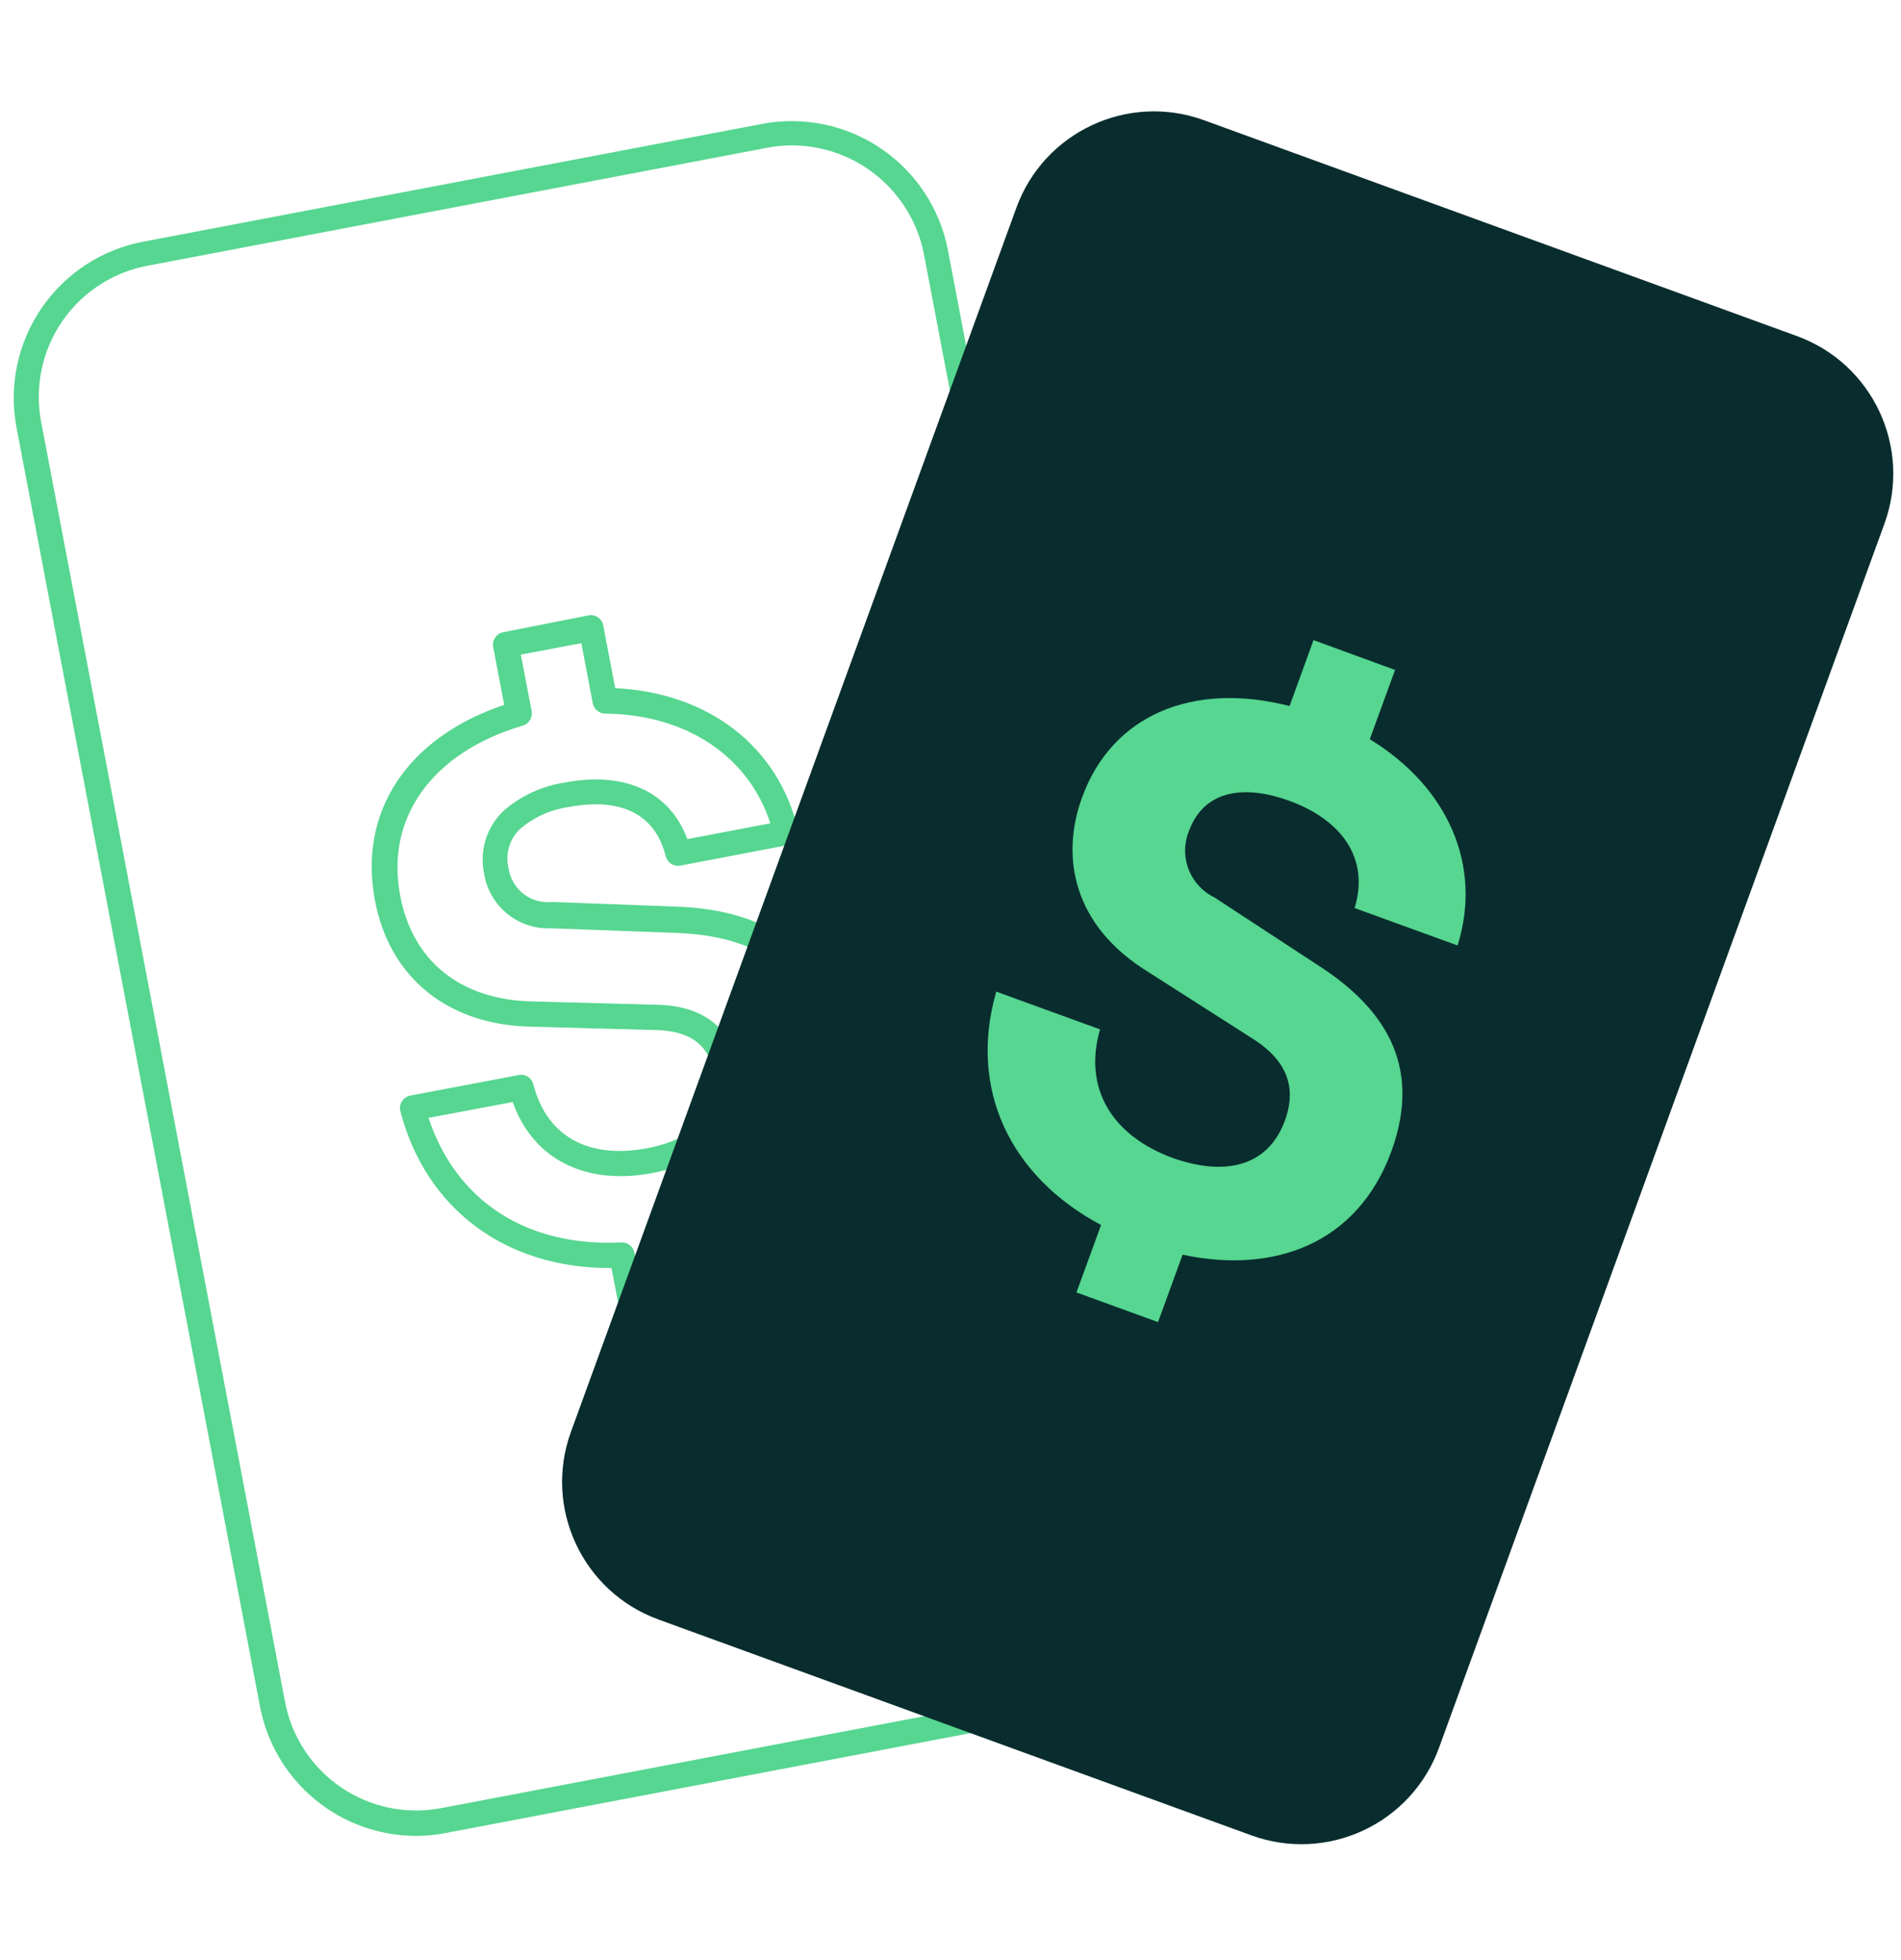 <svg width="130" height="134" viewBox="0 0 130 134" fill="none" xmlns="http://www.w3.org/2000/svg">
<path d="M28.452 125.52C25.924 125.516 23.476 124.632 21.529 123.019C19.582 121.407 18.257 119.166 17.783 116.683L1.124 29.202C0.597 26.377 1.211 23.458 2.83 21.083C4.449 18.708 6.942 17.071 9.764 16.529L52.151 8.464C54.977 7.938 57.896 8.551 60.27 10.17C62.645 11.789 64.282 14.283 64.824 17.105L81.496 104.586C82.022 107.413 81.407 110.333 79.786 112.708C78.164 115.083 75.668 116.719 72.843 117.259L30.468 125.324C29.804 125.454 29.129 125.519 28.452 125.52ZM54.19 9.939C53.614 9.936 53.039 9.99 52.474 10.1L10.099 18.165C8.916 18.386 7.789 18.839 6.782 19.497C5.775 20.156 4.908 21.007 4.232 22.002C3.555 22.997 3.081 24.115 2.839 25.294C2.596 26.472 2.589 27.687 2.817 28.868L19.488 116.337C19.709 117.519 20.162 118.645 20.82 119.651C21.478 120.657 22.328 121.523 23.321 122.2C24.314 122.876 25.432 123.35 26.609 123.594C27.786 123.837 29 123.846 30.18 123.619L72.567 115.554C74.944 115.085 77.04 113.699 78.403 111.696C79.766 109.693 80.284 107.233 79.848 104.85L63.177 17.347C62.761 15.267 61.639 13.393 60.002 12.044C58.365 10.694 56.312 9.951 54.19 9.939Z" fill="#56D690"/>
<path d="M43.441 91.486C43.269 91.482 43.101 91.43 42.957 91.336C42.772 91.204 42.644 91.007 42.6 90.783L41.817 86.693H41.667C34.558 86.693 29.12 82.649 27.381 75.978C27.349 75.864 27.342 75.745 27.36 75.627C27.378 75.51 27.42 75.398 27.485 75.299C27.546 75.198 27.628 75.111 27.725 75.043C27.823 74.976 27.933 74.929 28.049 74.907L35.468 73.501C35.685 73.456 35.911 73.497 36.098 73.615C36.285 73.734 36.419 73.92 36.471 74.135C37.381 77.684 40.227 79.273 44.271 78.501C46.264 78.121 49.502 76.946 48.822 73.375C48.592 72.142 47.923 70.494 44.87 70.425L36.344 70.195C30.653 70.091 26.643 66.865 25.641 61.565C24.489 55.494 27.853 50.424 34.478 48.189L33.729 44.237C33.707 44.125 33.708 44.01 33.731 43.898C33.754 43.787 33.799 43.681 33.863 43.587C33.928 43.492 34.01 43.412 34.105 43.349C34.201 43.287 34.308 43.244 34.42 43.224L40.25 42.071C40.361 42.05 40.476 42.052 40.587 42.076C40.697 42.099 40.802 42.145 40.895 42.21C40.989 42.273 41.069 42.354 41.131 42.449C41.192 42.544 41.233 42.651 41.252 42.763L42.07 47.049C48.453 47.36 53.211 51.023 54.571 56.727C54.598 56.84 54.602 56.958 54.583 57.072C54.563 57.187 54.519 57.297 54.455 57.395C54.391 57.492 54.308 57.576 54.211 57.641C54.114 57.706 54.006 57.752 53.891 57.775L46.529 59.181C46.311 59.222 46.085 59.178 45.899 59.058C45.712 58.938 45.579 58.751 45.526 58.535C44.559 54.687 40.976 54.779 38.925 55.171C37.687 55.34 36.524 55.859 35.572 56.669C35.212 57.007 34.948 57.435 34.809 57.909C34.669 58.383 34.658 58.885 34.777 59.365C34.88 60.062 35.251 60.693 35.809 61.123C36.368 61.552 37.072 61.748 37.773 61.669L46.149 61.98C52.796 62.188 56.736 65.241 57.843 71.059C59.064 77.465 55.896 82.695 49.352 85.195L50.124 89.274C50.168 89.499 50.121 89.731 49.993 89.921C49.866 90.111 49.668 90.243 49.444 90.288L43.602 91.44L43.441 91.486ZM42.531 84.942C42.732 84.943 42.927 85.014 43.082 85.142C43.237 85.27 43.344 85.448 43.384 85.645L44.132 89.608L48.268 88.813L47.508 84.861C47.47 84.656 47.507 84.444 47.612 84.264C47.718 84.084 47.886 83.948 48.084 83.882C54.306 81.774 57.244 77.234 56.149 71.451C55.193 66.393 52.001 63.962 46.102 63.778L37.715 63.466C36.622 63.523 35.546 63.172 34.696 62.483C33.845 61.794 33.279 60.815 33.107 59.734C32.944 58.972 32.977 58.181 33.202 57.436C33.428 56.69 33.84 56.014 34.397 55.471C35.591 54.418 37.063 53.734 38.637 53.501C42.761 52.717 45.826 54.157 47.001 57.372L52.681 56.289C51.183 51.68 46.92 48.846 41.379 48.788C41.179 48.785 40.988 48.713 40.835 48.585C40.682 48.457 40.577 48.281 40.538 48.086L39.755 43.972L35.618 44.756L36.356 48.616C36.396 48.826 36.357 49.043 36.246 49.226C36.136 49.409 35.961 49.545 35.757 49.606C29.558 51.438 26.344 55.897 27.369 61.243C28.222 65.748 31.528 68.374 36.425 68.467L44.95 68.697C48.084 68.766 50.02 70.275 50.55 73.052C51.253 76.693 49.029 79.366 44.628 80.195C40.02 81.082 36.425 79.227 35.065 75.345L29.305 76.428C31.171 82.085 35.987 85.265 42.485 84.942H42.531Z" fill="#56D690"/>
<path d="M69.505 14.204L39.045 97.892C37.154 103.088 39.833 108.834 45.029 110.725L85.574 125.482C90.77 127.373 96.515 124.694 98.406 119.498L128.866 35.81C130.758 30.614 128.079 24.869 122.883 22.977L82.338 8.22C77.142 6.329 71.397 9.008 69.505 14.204Z" fill="#092D2E"/>
<path d="M80.873 85.783L79.191 90.391L73.614 88.364L75.297 83.755C69.076 80.437 66.207 74.458 68.13 67.798L75.228 70.379C74.076 74.331 75.965 77.626 80.228 79.181C83.5 80.333 86.645 79.965 87.878 76.589C88.535 74.769 88.397 72.729 85.643 71.001L78.43 66.393C73.465 63.305 72.485 58.673 73.995 54.526C76.045 48.892 81.541 46.576 88.189 48.27L89.825 43.765L95.401 45.804L93.673 50.54C99.065 53.835 101.381 59.227 99.675 64.641L92.636 62.084C93.685 58.627 91.68 56.024 88.154 54.745C85.17 53.662 82.394 53.961 81.334 56.749C80.972 57.591 80.949 58.539 81.269 59.398C81.588 60.256 82.227 60.958 83.051 61.358L90.09 65.966C94.549 68.812 97.326 72.752 95.148 78.72C92.832 85.034 87.141 87.119 80.873 85.783Z" fill="#56D690"/>
</svg>
